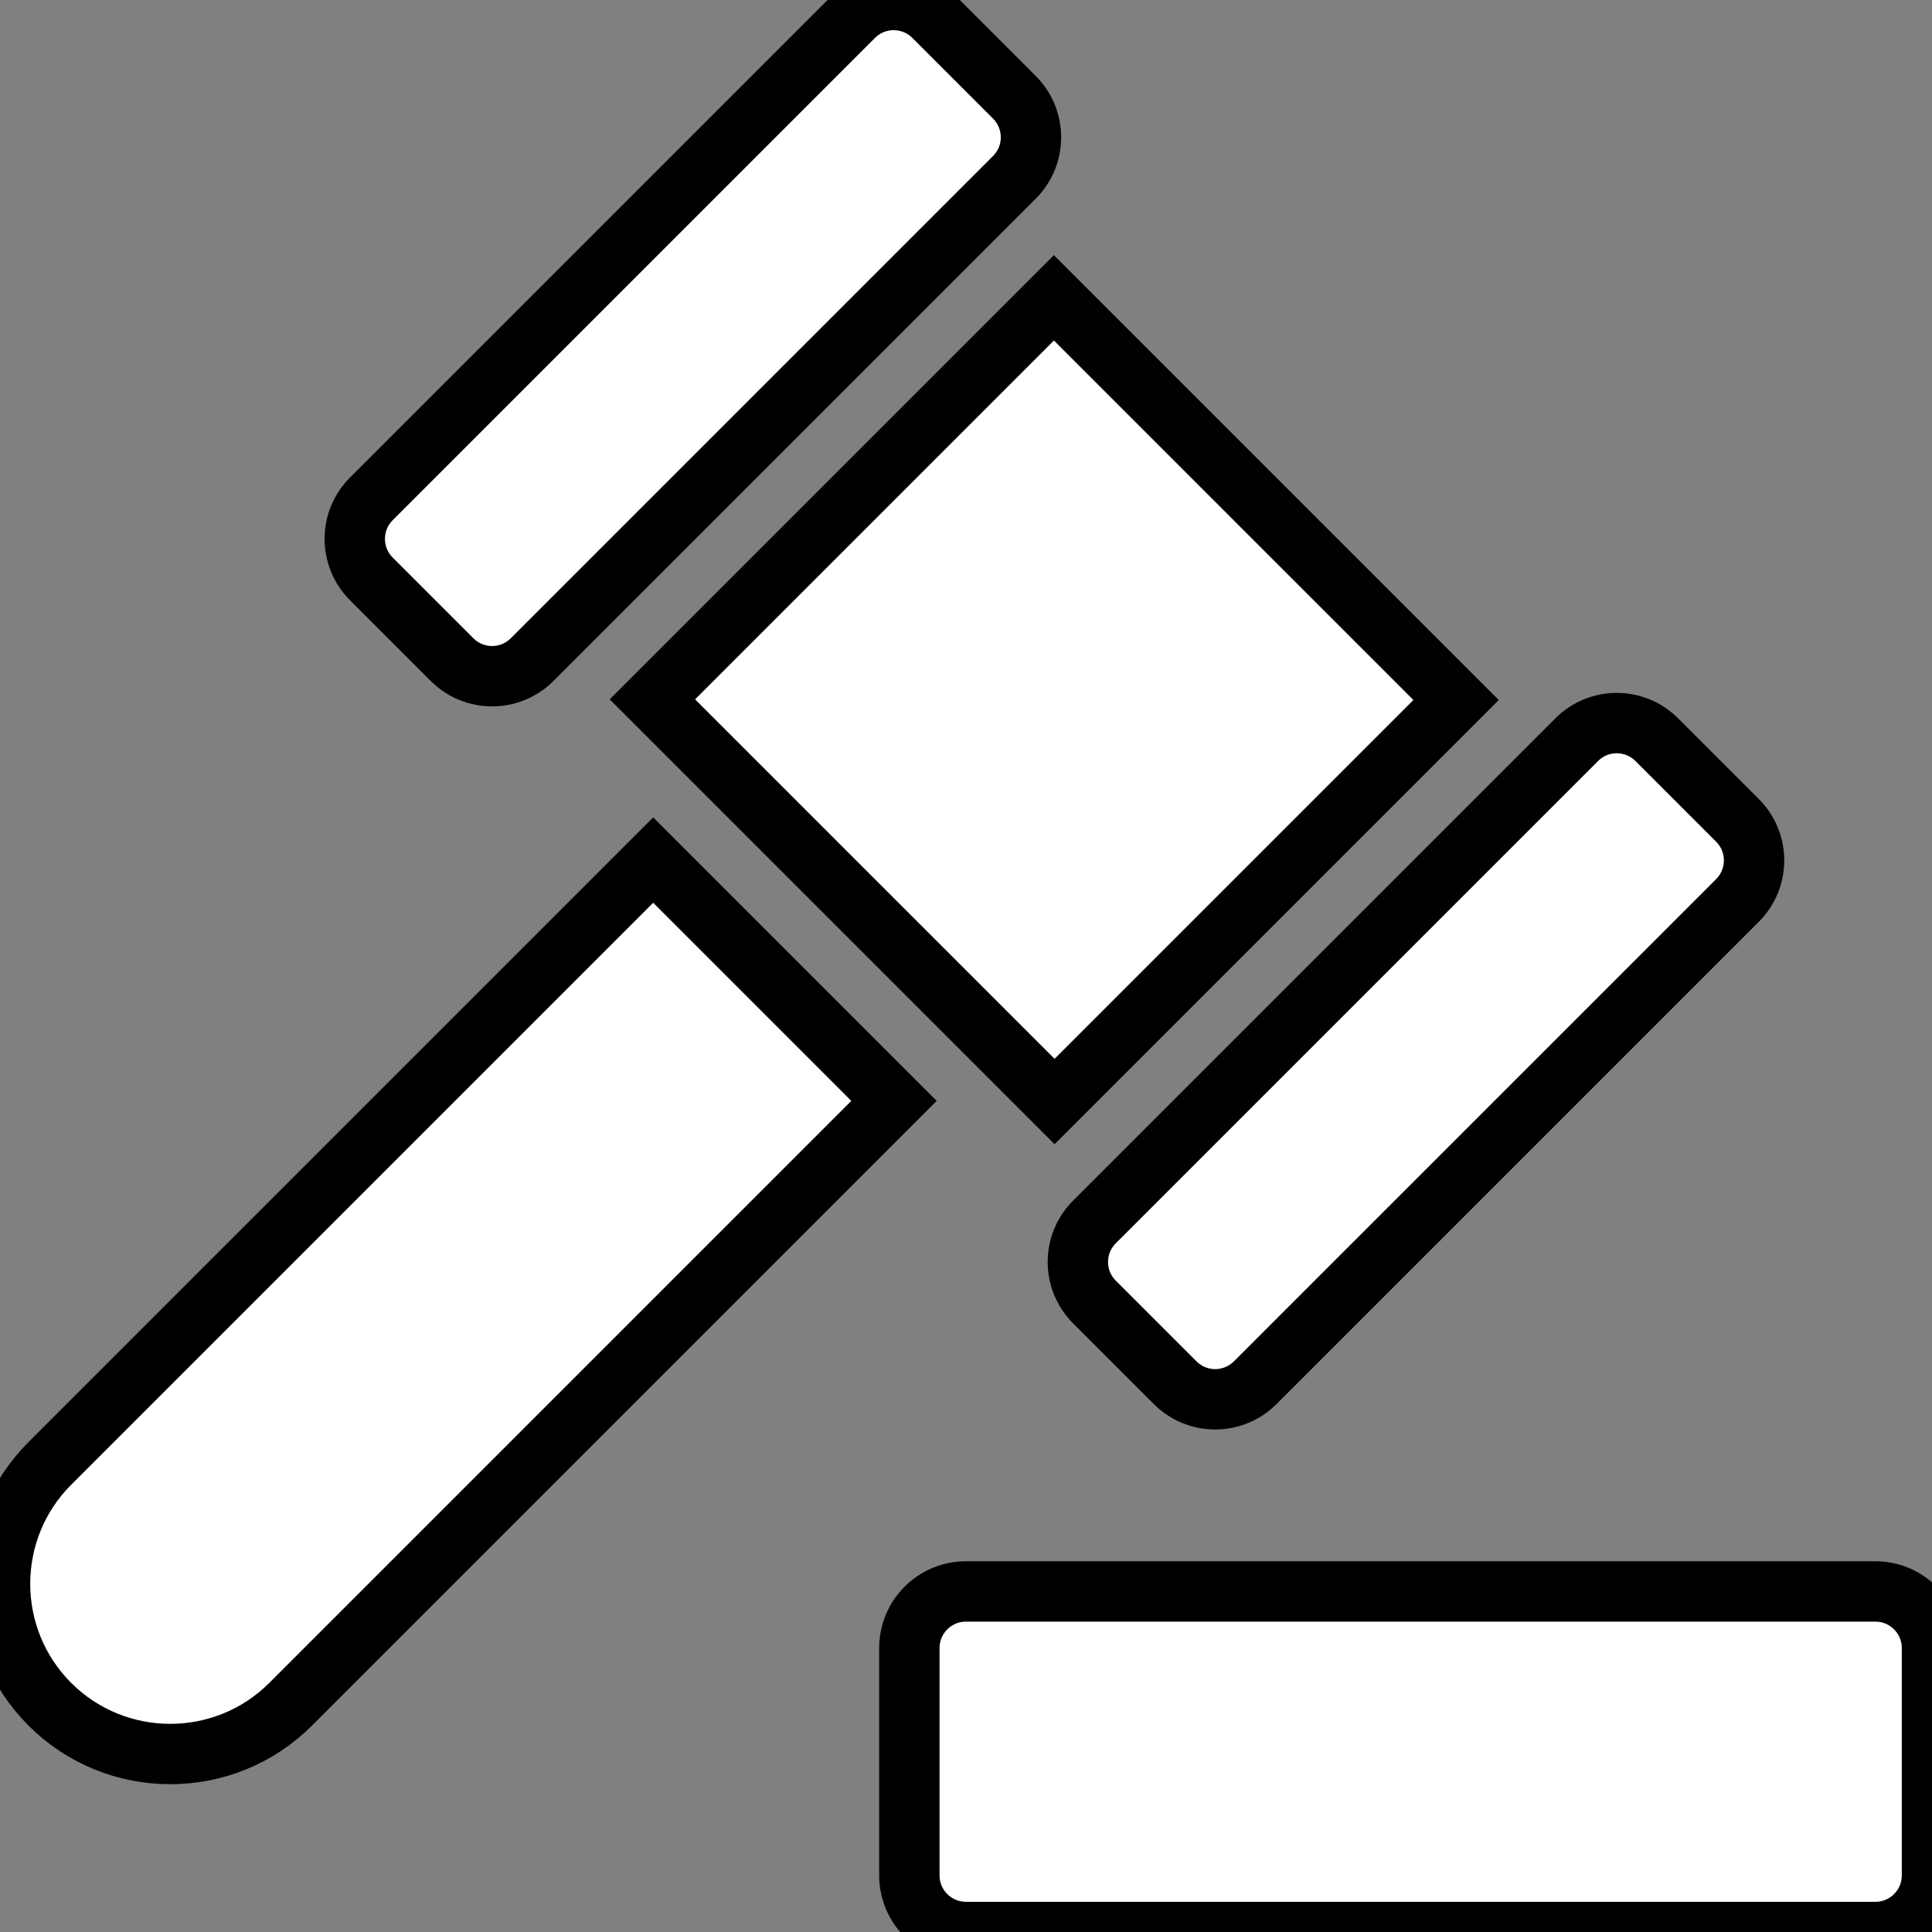 <?xml version="1.0" encoding="UTF-8" standalone="no"?>
<svg
   xmlns:dc="http://purl.org/dc/elements/1.1/"
   xmlns:cc="http://creativecommons.org/ns#"
   xmlns:rdf="http://www.w3.org/1999/02/22-rdf-syntax-ns#"
   xmlns:svg="http://www.w3.org/2000/svg"
   xmlns="http://www.w3.org/2000/svg"
   xmlns:sodipodi="http://sodipodi.sourceforge.net/DTD/sodipodi-0.dtd"
   xmlns:inkscape="http://www.inkscape.org/namespaces/inkscape"
   inkscape:export-ydpi="3"
   inkscape:export-xdpi="3"
   inkscape:export-filename="C:\Users\matt\source\repos\tf2_bot_detector\staging\images\game_ban_icon_16.png"
   inkscape:version="1.0 (4035a4fb49, 2020-05-01)"
   sodipodi:docname="game_ban_icon.svg"
   version="1.1"
   width="512"
   viewBox="0 0 512 512"
   height="512"
   enable-background="new 0 0 512 512"
   id="Capa_1">
  <rect x="0" y="0" width="512" height="512" fill="#808080" stroke="none"/>
  <defs
     id="defs1150" />
  <sodipodi:namedview
     inkscape:current-layer="Capa_1"
     inkscape:pagecheckerboard="true"
     showgrid="false"
     id="namedview1148"
     inkscape:window-height="480"
     inkscape:window-width="640"
     inkscape:pageshadow="2"
     inkscape:pageopacity="0"
     guidetolerance="10"
     gridtolerance="10"
     objecttolerance="10"
     borderopacity="1"
     bordercolor="#666666"
     pagecolor="#000000" />
  <path
     style="fill:#ffffff;fill-opacity:1;stroke:#000000;stroke-opacity:1;stroke-width:16;stroke-miterlimit:4;stroke-dasharray:none;stroke-linejoin:miter;stroke-linecap:round"
     inkscape:label="gavel"
     d="m 141.016,174.806 c -5.858,5.858 -15.355,5.858 -21.213,0 l -21.39,-21.39 c -5.858,-5.858 -5.858,-15.355 0,-21.213 L 226.222,4.393 c 5.856,-5.857 15.354,-5.858 21.213,0 l 21.39,21.39 c 5.858,5.858 5.858,15.355 0,21.213 z m 298.045,21.213 21.39,21.39 c 5.858,5.858 5.858,15.355 0,21.213 l -127.81,127.81 c -2.929,2.929 -6.768,4.394 -10.606,4.394 -3.838,0 -7.678,-1.464 -10.606,-4.394 l -21.39,-21.39 c -5.858,-5.858 -5.858,-15.355 0,-21.213 L 417.848,196.02 c 5.858,-5.859 15.355,-5.859 21.213,-0.001 z M 172.89,185.334 279.293,78.931 385.874,185.511 279.47,291.915 Z M 13.206,387.822 173.101,227.927 236.917,291.743 77.023,451.638 c -8.797,8.797 -20.353,13.196 -31.908,13.196 -11.555,0 -23.111,-4.398 -31.908,-13.196 C -4.388,434.044 -4.388,405.416 13.206,387.822 Z M 255.99,421.75 h 241 c 8.284,0 15,6.716 15,15 V 497 c 0,8.284 -6.716,15 -15,15 h -241 c -8.284,0 -15,-6.716 -15,-15 v -60.25 c 0,-8.284 6.715,-15 15,-15 z"
     id="path1141" />
</svg>
